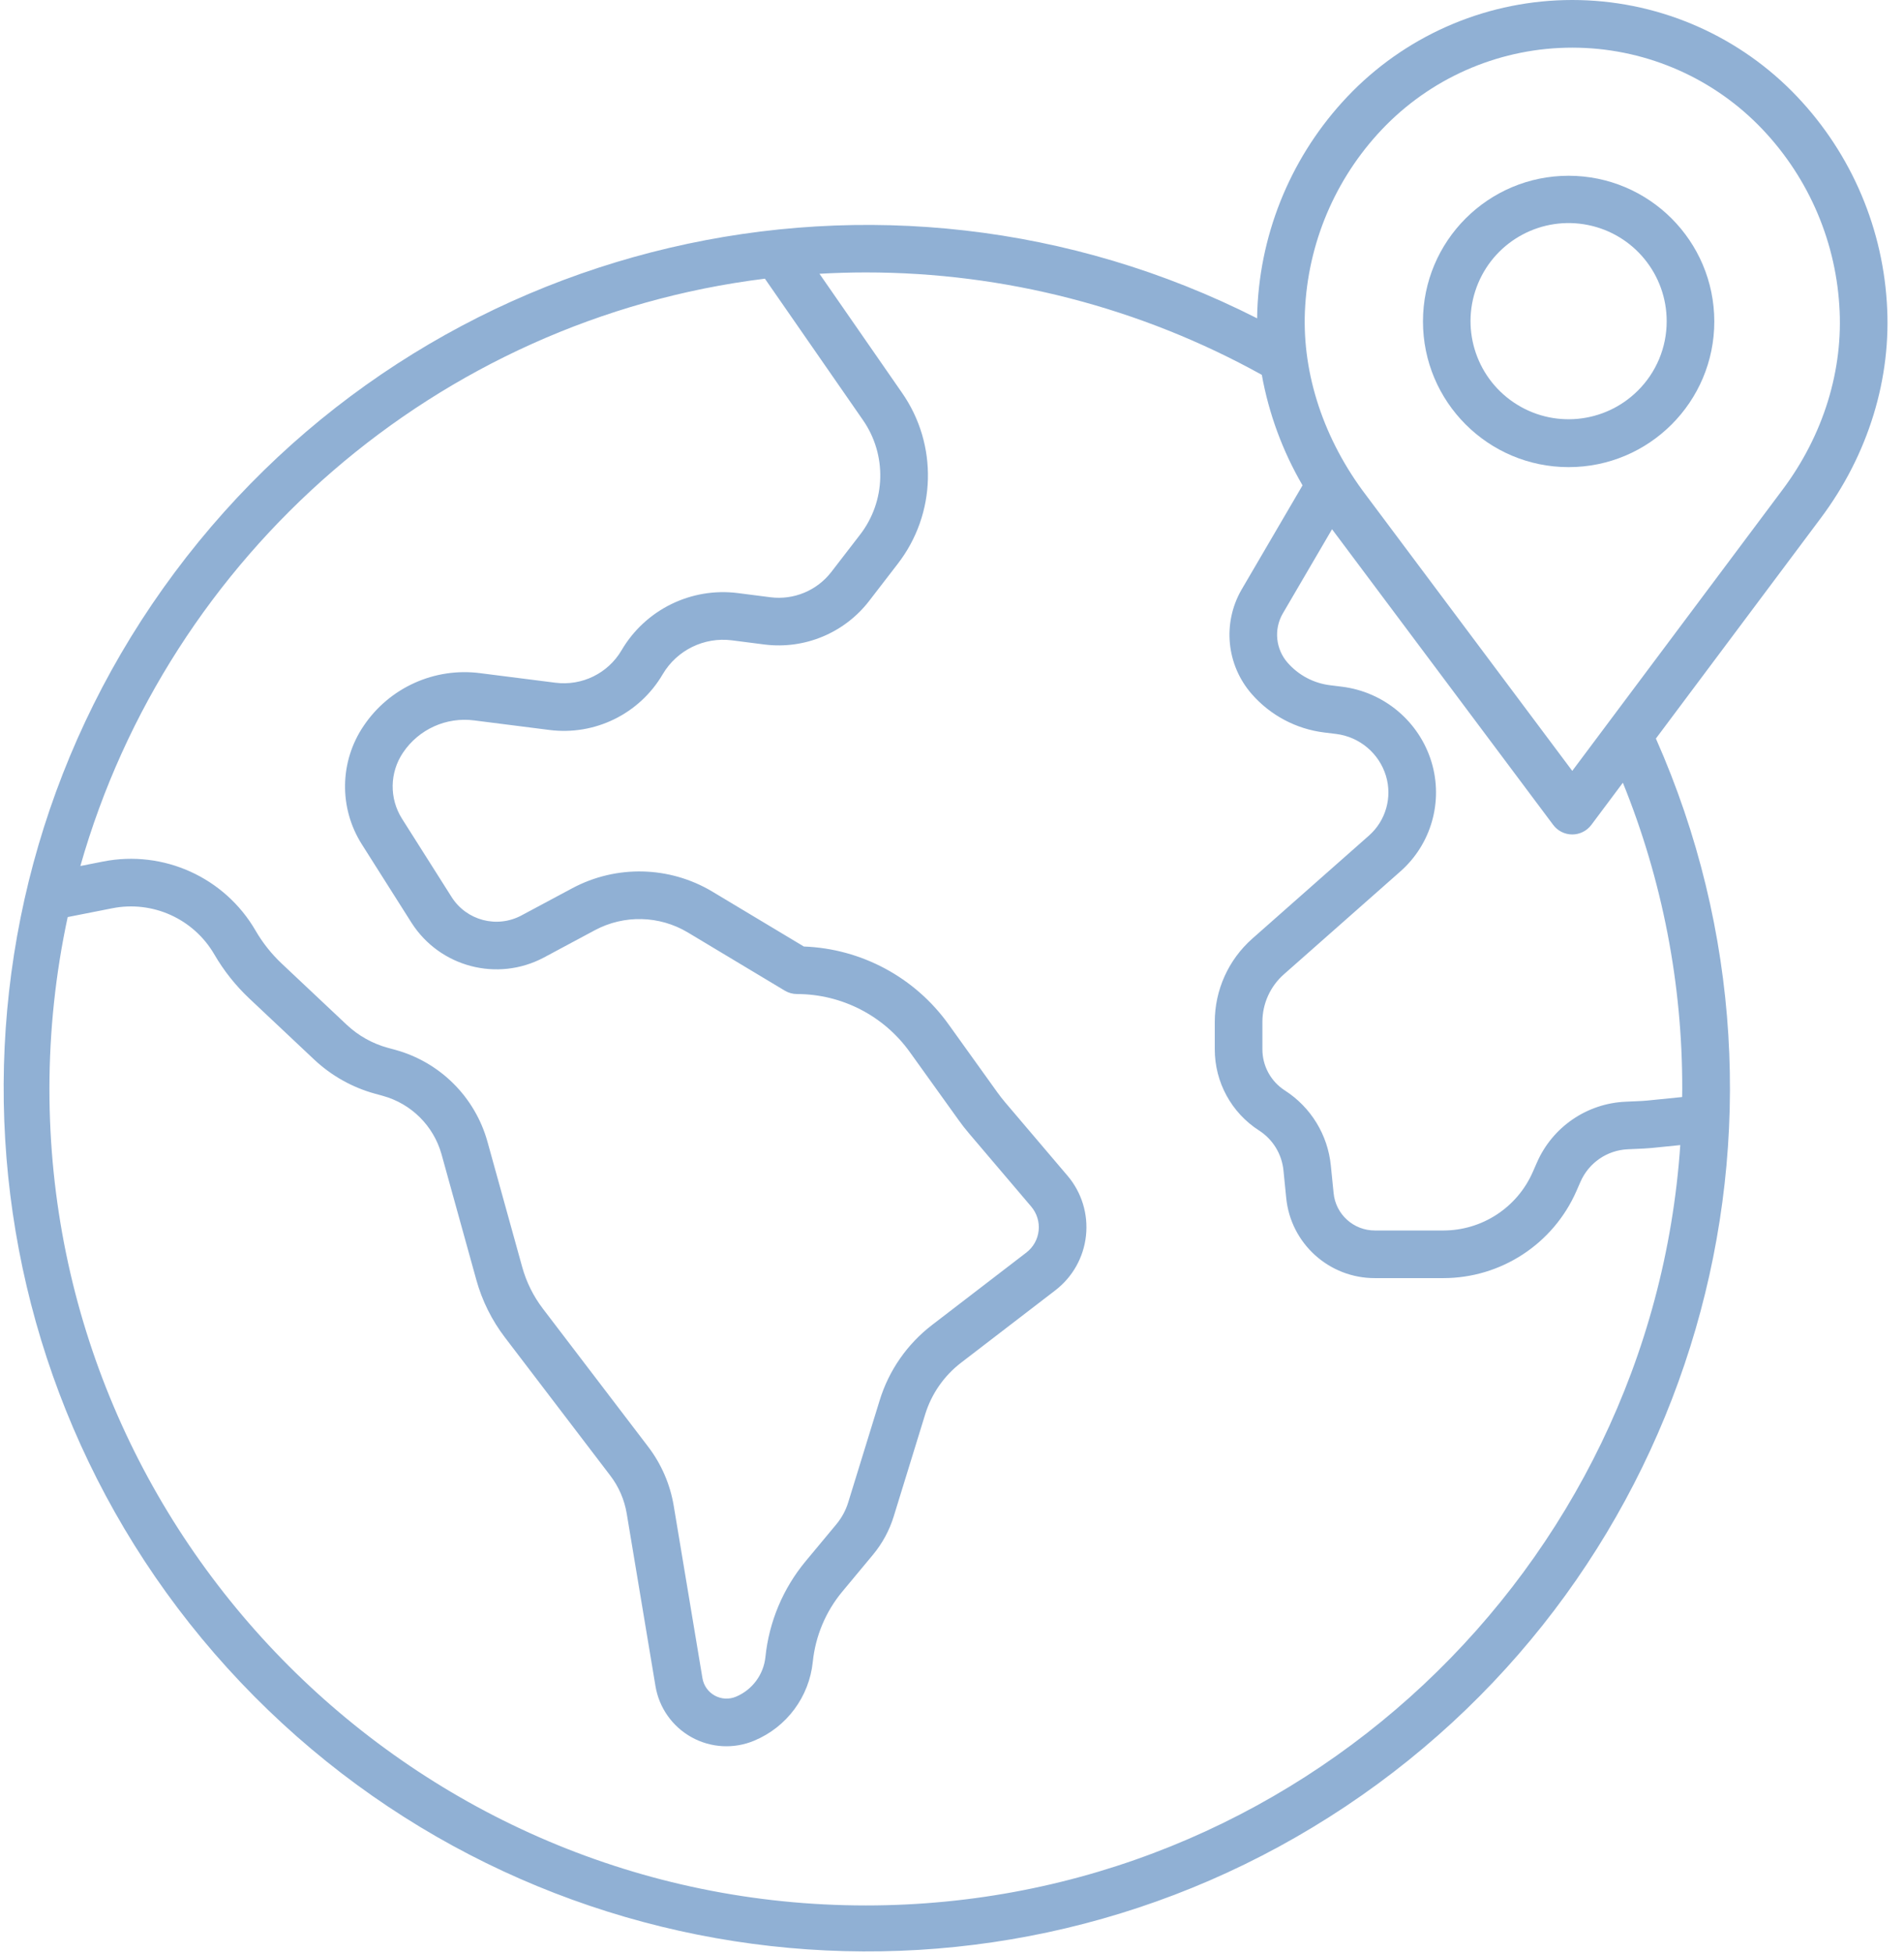 <?xml version="1.0" encoding="UTF-8"?>
<svg width="78px" height="80px" viewBox="0 0 78 80" version="1.1" xmlns="http://www.w3.org/2000/svg" xmlns:xlink="http://www.w3.org/1999/xlink">
    <title>global</title>
    <g id="Page-1" stroke="none" stroke-width="1" fill="none" fill-rule="evenodd">
        <g id="Agents-Final" transform="translate(-840, -2994)" fill="#90B0D4" fill-rule="nonzero">
            <g id="GREAT-OPPORTUNITIES" transform="translate(0, 2025)">
                <g id="row-2" transform="translate(100, 934)">
                    <g id="opo-3" transform="translate(632, 0)">
                        <g id="global" transform="translate(108, 35)">
                            <path d="M73.412,3.742 C71.029,1.347 67.789,2.44422271e-05 64.41,2.44422271e-05 C61.031,2.44422271e-05 57.791,1.347 55.407,3.742 C53.111,6.057 51.732,9.125 51.524,12.379 C51.509,12.598 51.502,12.818 51.5,13.039 C36.155,5.258 17.437,9.651 7.157,23.446 C-3.124,37.242 -1.982,56.434 9.862,68.914 C21.705,81.393 40.812,83.536 55.126,73.991 C69.44,64.445 74.805,45.983 67.836,30.252 L74.582,21.234 C76.542,18.621 77.506,15.475 77.296,12.38 C77.089,9.126 75.709,6.057 73.412,3.742 L73.412,3.742 Z M31.335,11.415 L35.348,17.201 C36.342,18.627 36.294,20.533 35.229,21.907 L34.053,23.432 C33.465,24.191 32.521,24.584 31.568,24.465 L30.234,24.294 C28.319,24.048 26.442,24.969 25.464,26.634 C24.909,27.581 23.842,28.104 22.753,27.965 L19.673,27.574 C17.8,27.33 15.951,28.166 14.897,29.733 C13.909,31.19 13.88,33.095 14.822,34.582 L16.857,37.795 C18.016,39.612 20.376,40.232 22.279,39.222 L24.374,38.1 C25.569,37.463 27.011,37.498 28.174,38.192 L32.15,40.578 C32.302,40.669 32.475,40.717 32.652,40.717 C34.481,40.719 36.198,41.6 37.266,43.085 L39.267,45.874 C39.403,46.065 39.549,46.252 39.701,46.43 L42.246,49.424 C42.477,49.697 42.587,50.052 42.549,50.408 C42.512,50.764 42.33,51.088 42.046,51.306 L38.189,54.268 C37.166,55.051 36.412,56.134 36.035,57.366 L34.75,61.534 C34.649,61.865 34.482,62.172 34.261,62.438 L33.01,63.942 C32.081,65.058 31.505,66.426 31.357,67.871 C31.282,68.594 30.819,69.218 30.149,69.499 C29.867,69.617 29.547,69.6 29.28,69.452 C29.013,69.305 28.827,69.043 28.777,68.742 L27.599,61.673 C27.452,60.797 27.094,59.97 26.556,59.263 L22.24,53.605 C21.851,53.095 21.564,52.516 21.393,51.899 L19.968,46.76 C19.457,44.932 18.026,43.507 16.196,43.003 L15.886,42.919 C15.257,42.747 14.68,42.423 14.205,41.977 L11.548,39.476 C11.123,39.077 10.759,38.618 10.467,38.114 C9.202,35.937 6.694,34.802 4.223,35.289 L3.292,35.473 C6.911,22.74 17.901,13.078 31.335,11.415 L31.335,11.415 Z M35.47,78.049 C17.029,78.049 2.025,63.045 2.025,44.604 C2.025,42.237 2.276,39.877 2.773,37.564 L4.602,37.203 C6.255,36.877 7.934,37.637 8.78,39.094 C9.168,39.761 9.65,40.368 10.211,40.897 L12.868,43.398 C13.576,44.064 14.436,44.546 15.373,44.802 L15.683,44.887 C16.849,45.208 17.762,46.116 18.088,47.281 L19.512,52.42 C19.749,53.277 20.148,54.081 20.688,54.787 L25.004,60.446 C25.35,60.9 25.58,61.431 25.674,61.994 L26.852,69.062 C26.999,69.952 27.546,70.726 28.336,71.162 C29.126,71.598 30.072,71.648 30.903,71.297 C32.231,70.741 33.15,69.504 33.297,68.071 C33.406,67.011 33.828,66.008 34.51,65.189 L35.761,63.685 C36.147,63.221 36.437,62.686 36.614,62.109 L37.899,57.94 C38.158,57.095 38.675,56.351 39.377,55.814 L43.234,52.852 C43.941,52.309 44.395,51.499 44.489,50.612 C44.584,49.725 44.31,48.838 43.732,48.159 L41.187,45.165 C41.07,45.027 40.957,44.883 40.852,44.736 L38.851,41.947 C37.473,40.031 35.288,38.858 32.931,38.77 L29.177,36.518 C27.425,35.473 25.253,35.42 23.452,36.379 L21.357,37.5 C20.356,38.032 19.115,37.706 18.505,36.75 L16.47,33.537 C15.943,32.706 15.96,31.641 16.512,30.826 C17.156,29.87 18.284,29.36 19.427,29.509 L22.507,29.9 C24.37,30.138 26.195,29.242 27.146,27.623 C27.728,26.631 28.846,26.083 29.987,26.229 L31.321,26.4 C32.96,26.605 34.587,25.93 35.599,24.624 L36.775,23.098 C38.36,21.052 38.432,18.213 36.952,16.089 L33.571,11.214 C34.2,11.179 34.833,11.159 35.47,11.159 C41.146,11.158 46.728,12.602 51.692,15.354 C51.98,16.949 52.545,18.481 53.36,19.881 L50.853,24.168 C50.073,25.535 50.244,27.245 51.28,28.429 C52.043,29.302 53.101,29.863 54.252,30.004 L54.735,30.063 C55.696,30.182 56.497,30.856 56.778,31.782 C57.042,32.661 56.772,33.614 56.085,34.223 L51.302,38.448 C50.325,39.311 49.765,40.553 49.765,41.857 L49.765,42.978 C49.762,44.323 50.445,45.578 51.577,46.305 C52.144,46.669 52.513,47.272 52.579,47.943 L52.691,49.062 C52.872,50.933 54.447,52.359 56.327,52.353 L59.127,52.353 C61.489,52.353 63.628,50.955 64.578,48.792 L64.746,48.409 C65.086,47.628 65.841,47.11 66.692,47.075 L67.351,47.045 C67.456,47.04 67.562,47.032 67.667,47.022 L68.835,46.904 C67.648,64.276 53.138,78.049 35.47,78.049 L35.47,78.049 Z M68.915,44.604 C68.915,44.715 68.912,44.825 68.911,44.936 L67.472,45.081 C67.401,45.088 67.33,45.093 67.26,45.097 L66.603,45.127 C65.01,45.193 63.595,46.164 62.959,47.626 L62.791,48.009 C62.153,49.463 60.715,50.402 59.127,50.402 L56.327,50.402 C55.451,50.405 54.717,49.741 54.633,48.869 L54.52,47.749 C54.397,46.487 53.703,45.351 52.635,44.666 C52.061,44.297 51.715,43.661 51.716,42.979 L51.716,41.858 C51.716,41.113 52.036,40.404 52.594,39.911 L57.377,35.687 C58.635,34.572 59.13,32.827 58.645,31.217 C58.14,29.552 56.7,28.341 54.973,28.128 L54.491,28.068 C53.816,27.986 53.196,27.657 52.748,27.145 C52.262,26.59 52.179,25.788 52.542,25.145 L54.569,21.678 L63.629,33.789 C63.813,34.035 64.102,34.18 64.41,34.18 C64.717,34.18 65.007,34.035 65.191,33.789 L66.483,32.061 C68.099,36.045 68.925,40.305 68.915,44.604 L68.915,44.604 Z M73.02,20.065 L64.41,31.576 L55.806,20.075 C54.128,17.773 53.299,15.086 53.471,12.507 C53.648,9.724 54.827,7.099 56.791,5.118 C58.809,3.091 61.55,1.952 64.41,1.952 C67.269,1.952 70.011,3.091 72.028,5.118 C73.993,7.099 75.173,9.725 75.35,12.51 C75.528,15.141 74.701,17.824 73.02,20.065 Z" id="Shape"></path>
                            <path d="M64.262,7.199 C60.966,7.199 58.294,9.871 58.294,13.167 C58.294,16.462 60.966,19.134 64.262,19.134 C67.557,19.134 70.229,16.462 70.229,13.167 C70.225,9.872 67.556,7.203 64.262,7.199 L64.262,7.199 Z M67.087,16.01 C65.726,17.358 63.602,17.558 62.014,16.486 C60.425,15.415 59.814,13.371 60.554,11.603 C61.294,9.836 63.179,8.837 65.057,9.217 C66.935,9.597 68.283,11.251 68.278,13.167 C68.277,14.236 67.849,15.26 67.087,16.01 L67.087,16.01 Z" id="Shape"></path>
                        </g>
                    </g>
                </g>
            </g>
        </g>
    </g>
</svg>
